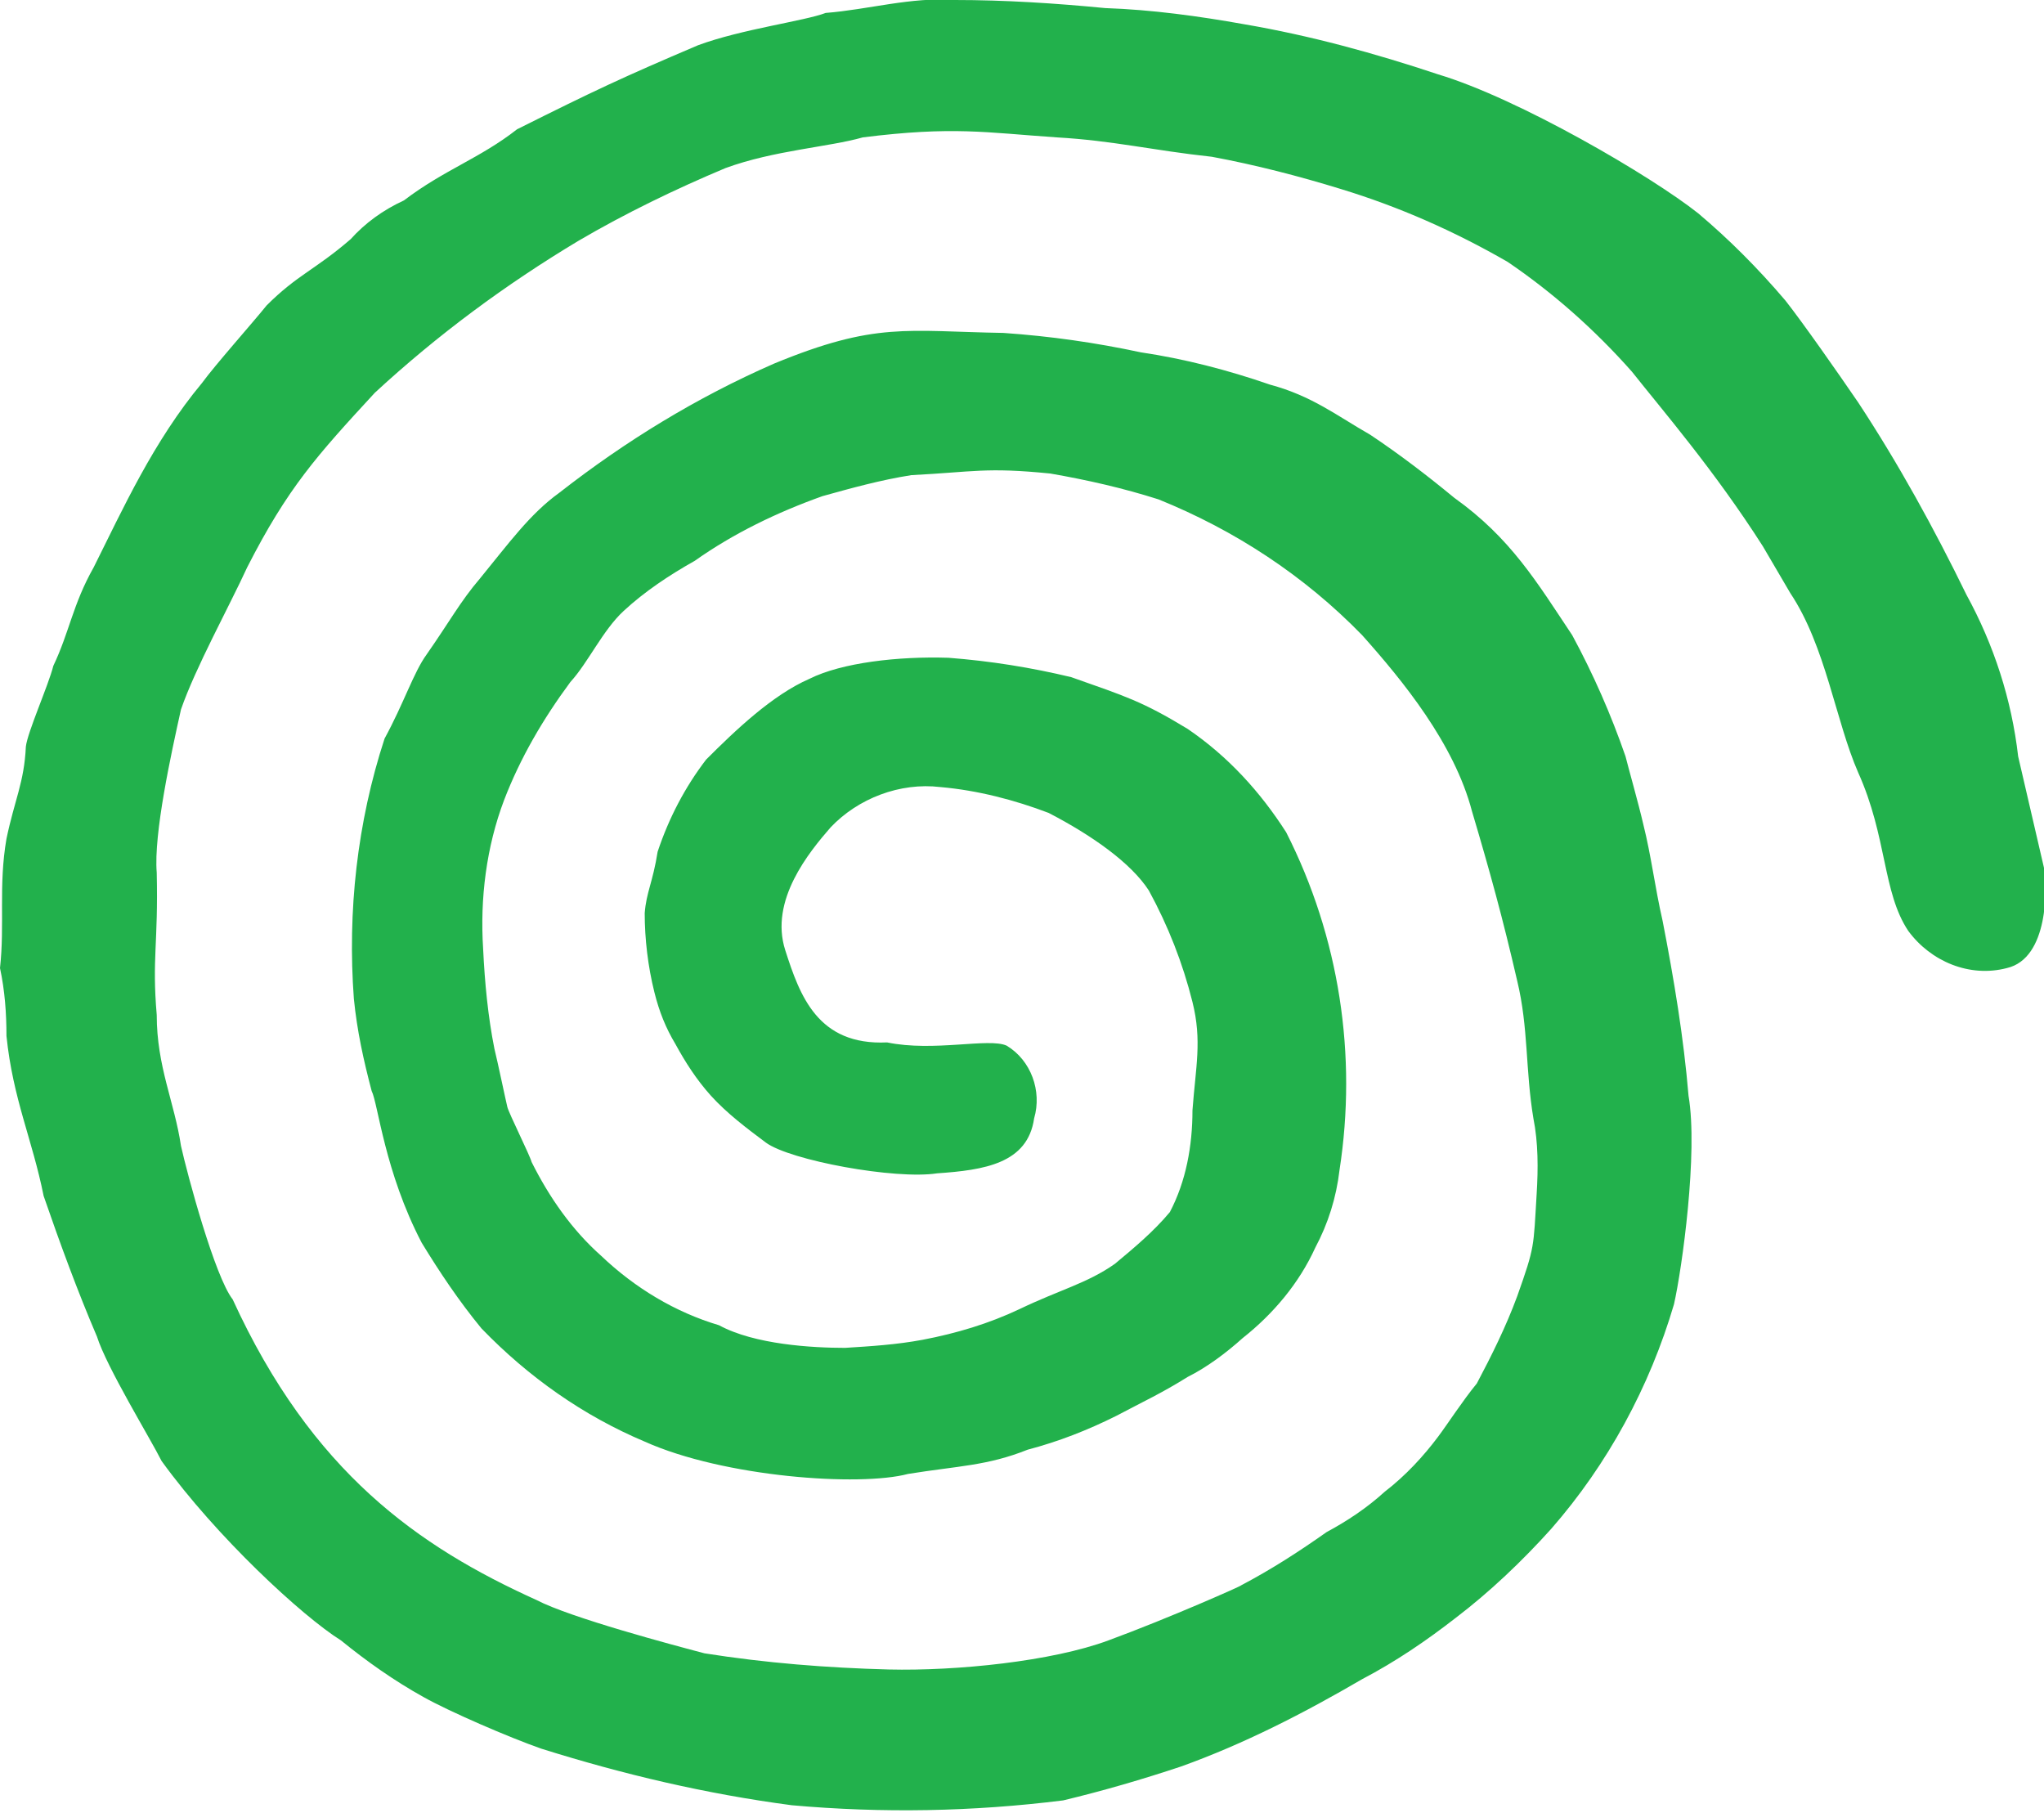 <?xml version="1.0" encoding="utf-8"?>
<!-- Generator: Adobe Illustrator 22.0.1, SVG Export Plug-In . SVG Version: 6.00 Build 0)  -->
<svg version="1.1" id="Layer_1" xmlns="http://www.w3.org/2000/svg" xmlns:xlink="http://www.w3.org/1999/xlink" x="0px" y="0px"
	 viewBox="0 0 126.5 112.2" style="enable-background:new 0 0 126.5 112.2;" xml:space="preserve">
<style type="text/css">
	.st0{fill:#22B14C;}
</style>
<g>
	<path class="st0" d="M77,1.5c4.1,0.7,8.1,1.8,12,3.1c5,1.5,13.2,6.3,16.1,8.6c1.9,1.6,3.7,3.4,5.4,5.4c1.1,1.4,3.2,4.4,4.5,6.3
		c2.5,3.8,4.7,7.8,6.7,11.9c1.7,3.1,2.8,6.5,3.2,10l1.6,6.9c0.2,1.2,0.3,5.6-2.3,6.2c-2.3,0.6-4.7-0.4-6.1-2.3
		c-1.6-2.4-1.3-5.8-3.1-9.8c-1.4-3.2-2-7.8-4.2-11.1l-1.7-2.9c-3-4.7-6.2-8.4-8.1-10.8c-2.3-2.6-4.9-4.9-7.7-6.8
		c-3.3-1.9-6.7-3.4-10.3-4.5c-2.6-0.8-5.3-1.5-8-2c-3.7-0.4-6.1-1-9.6-1.2C61,8.2,59,7.8,53.4,8.5c-2.1,0.6-5.5,0.8-8.5,1.9
		c-3.1,1.3-6.2,2.8-9.1,4.5c-4.5,2.7-8.7,5.8-12.6,9.4c-3.6,3.9-5.4,5.9-7.9,10.8c-1.1,2.4-3.2,6.2-4.1,8.8
		c-0.6,2.7-1.7,7.7-1.5,10.1c0.1,4.4-0.3,5.3,0,8.8c0,3.2,1.1,5.4,1.5,8.1c0.4,1.8,2.1,8.1,3.2,9.5C19.3,91.1,25.9,95.7,33.2,99
		c2.1,1.1,8.5,2.8,10.4,3.3c3.8,0.6,7.6,0.9,11.4,1c4.2,0.1,10.1-0.5,13.6-1.8c3.8-1.4,8.3-3.4,8.2-3.4c1.9-1,3.6-2.1,5.3-3.3
		c1.3-0.7,2.5-1.5,3.6-2.5c1.3-1,2.4-2.2,3.3-3.4c0.6-0.8,1.5-2.2,2.4-3.3c0.9-1.7,1.8-3.5,2.5-5.4c1.1-3.1,1-3,1.2-6.3
		c0.1-1.6,0.1-3.2-0.2-4.7c-0.5-3-0.3-5.6-1-8.5c-0.9-3.9-1.7-6.8-2.8-10.5c-1.1-4.2-4.3-8.1-6.8-10.9c-3.6-3.7-7.9-6.5-12.6-8.4
		c-2.2-0.7-4.4-1.2-6.7-1.6c-4-0.4-4.7-0.1-8.6,0.1c-1.9,0.3-3.7,0.8-5.5,1.3c-2.8,1-5.5,2.3-7.9,4c-1.6,0.9-3.1,1.9-4.4,3.1
		c-1.3,1.2-2.2,3.2-3.3,4.4c-1.7,2.3-3.1,4.7-4.1,7.3c-1.1,2.9-1.5,6.1-1.3,9.2c0.1,2.1,0.3,4.2,0.7,6.2c0.2,0.8,0.7,3.2,0.8,3.6
		s1.4,3,1.5,3.4c1.1,2.2,2.5,4.2,4.3,5.8c2.1,2,4.6,3.5,7.3,4.3c2.2,1.2,5.8,1.4,7.8,1.4c1.6-0.1,3.2-0.2,4.8-0.5
		c2.1-0.4,4.1-1,6-1.9c2.5-1.2,4.2-1.6,5.9-2.8c1.2-1,2.4-2,3.4-3.2c1-1.9,1.4-4.1,1.4-6.3C74,66,74.4,64.4,73.8,62
		c-0.6-2.4-1.5-4.7-2.7-6.9c-1.1-1.7-3.5-3.4-6.2-4.8c-2.1-0.8-4.4-1.4-6.7-1.6c-2.5-0.3-5.1,0.7-6.8,2.5c-1.3,1.5-3.8,4.5-2.8,7.6
		c0.9,2.8,2,5.9,6.3,5.7c2.9,0.6,6.3-0.3,7.4,0.2c1.5,0.9,2.2,2.8,1.7,4.5c-0.4,2.8-3.1,3.2-6,3.4c-2.6,0.4-9.1-0.8-10.6-1.9
		c-1.2-0.9-2.4-1.8-3.4-2.9c-0.9-1-1.6-2.1-2.2-3.2c-0.6-1-1-2-1.3-3.2c-0.4-1.6-0.6-3.3-0.6-4.9c0.1-1.3,0.5-1.9,0.8-3.8
		c0.7-2.1,1.7-4,3-5.7c1.8-1.8,4.1-4,6.4-5c2-1,5.5-1.4,8.6-1.3c2.6,0.2,5.1,0.6,7.6,1.2c3.4,1.2,4.4,1.5,7.2,3.2
		c2.5,1.7,4.5,3.9,6.1,6.4c3.3,6.5,4.4,13.8,3.3,20.9c-0.2,1.7-0.7,3.3-1.5,4.8c-1,2.2-2.6,4.1-4.5,5.6c-1,0.9-2.2,1.8-3.4,2.4
		c-1.6,1-2.7,1.5-4.4,2.4c-1.8,0.9-3.6,1.6-5.5,2.1c-2.5,1-4.3,1-7.4,1.5c-3,0.8-11.4,0.2-16.3-2c-3.8-1.6-7.2-4-10.1-7
		c-1.4-1.7-2.6-3.5-3.7-5.3c-2.3-4.4-2.7-8.6-3.1-9.4c-0.5-1.9-0.9-3.7-1.1-5.7c-0.4-5.4,0.2-10.9,1.9-16.1c1.2-2.2,1.8-4.1,2.6-5.2
		c1.4-2,2.1-3.3,3.3-4.7c1.8-2.2,3.1-4,4.9-5.3c4.1-3.2,8.5-5.9,13.3-8c6.3-2.6,8.2-2,14.2-1.9c2.9,0.2,5.7,0.6,8.5,1.2
		c2.7,0.4,5.4,1.1,8,2c2.6,0.7,4.1,1.9,6.2,3.1c1.8,1.2,3.5,2.5,5.2,3.9c3.5,2.5,5.1,5.2,7.3,8.5c1.3,2.4,2.4,4.9,3.3,7.5
		c0.2,0.8,0.8,2.9,1.1,4.2c0.5,2,0.7,3.8,1.2,6c0.7,3.6,1.3,7.2,1.6,10.8c0.6,3.5-0.4,10.7-0.9,12.9c-1.5,5.1-4.1,9.9-7.6,13.9
		c-1.8,2-3.8,3.9-5.9,5.5c-1.8,1.4-3.7,2.7-5.8,3.8c-3.6,2.1-7.3,4-11.2,5.4c-2.4,0.8-4.8,1.5-7.3,2.1c-5.6,0.7-11.2,0.8-16.8,0.3
		c-5.3-0.7-10.4-1.9-15.5-3.5c-2-0.7-5.7-2.3-7.3-3.2c-1.8-1-3.5-2.2-5.1-3.5c-2.4-1.5-7.7-6.4-11.1-11.1c-0.7-1.4-3.4-5.8-4-7.7
		c-1.2-2.8-2.3-5.8-3.3-8.7C2,70.5,0.8,68,0.4,64.1c0-1.4-0.1-2.8-0.4-4.2c0.3-2.7-0.1-5.1,0.4-8c0.5-2.4,1.1-3.5,1.2-5.7
		c0.1-0.9,1.4-3.8,1.7-5c1-2.1,1.2-3.8,2.5-6.1c1.8-3.6,3.7-7.8,6.7-11.4c0.8-1.1,3.2-3.8,4-4.8c1.9-1.9,3-2.2,5.2-4.1
		c0.9-1,2-1.8,3.3-2.4c2.5-1.9,4.7-2.6,7-4.4c4.8-2.4,6.5-3.2,11.2-5.2c2.7-1,6.6-1.5,7.9-2c2.6-0.2,5.3-1,8-0.8
		c3.1,0,6.2,0.2,9.3,0.5C71.3,0.6,74.2,1,77,1.5L77,1.5z"/>
</g>
</svg>
